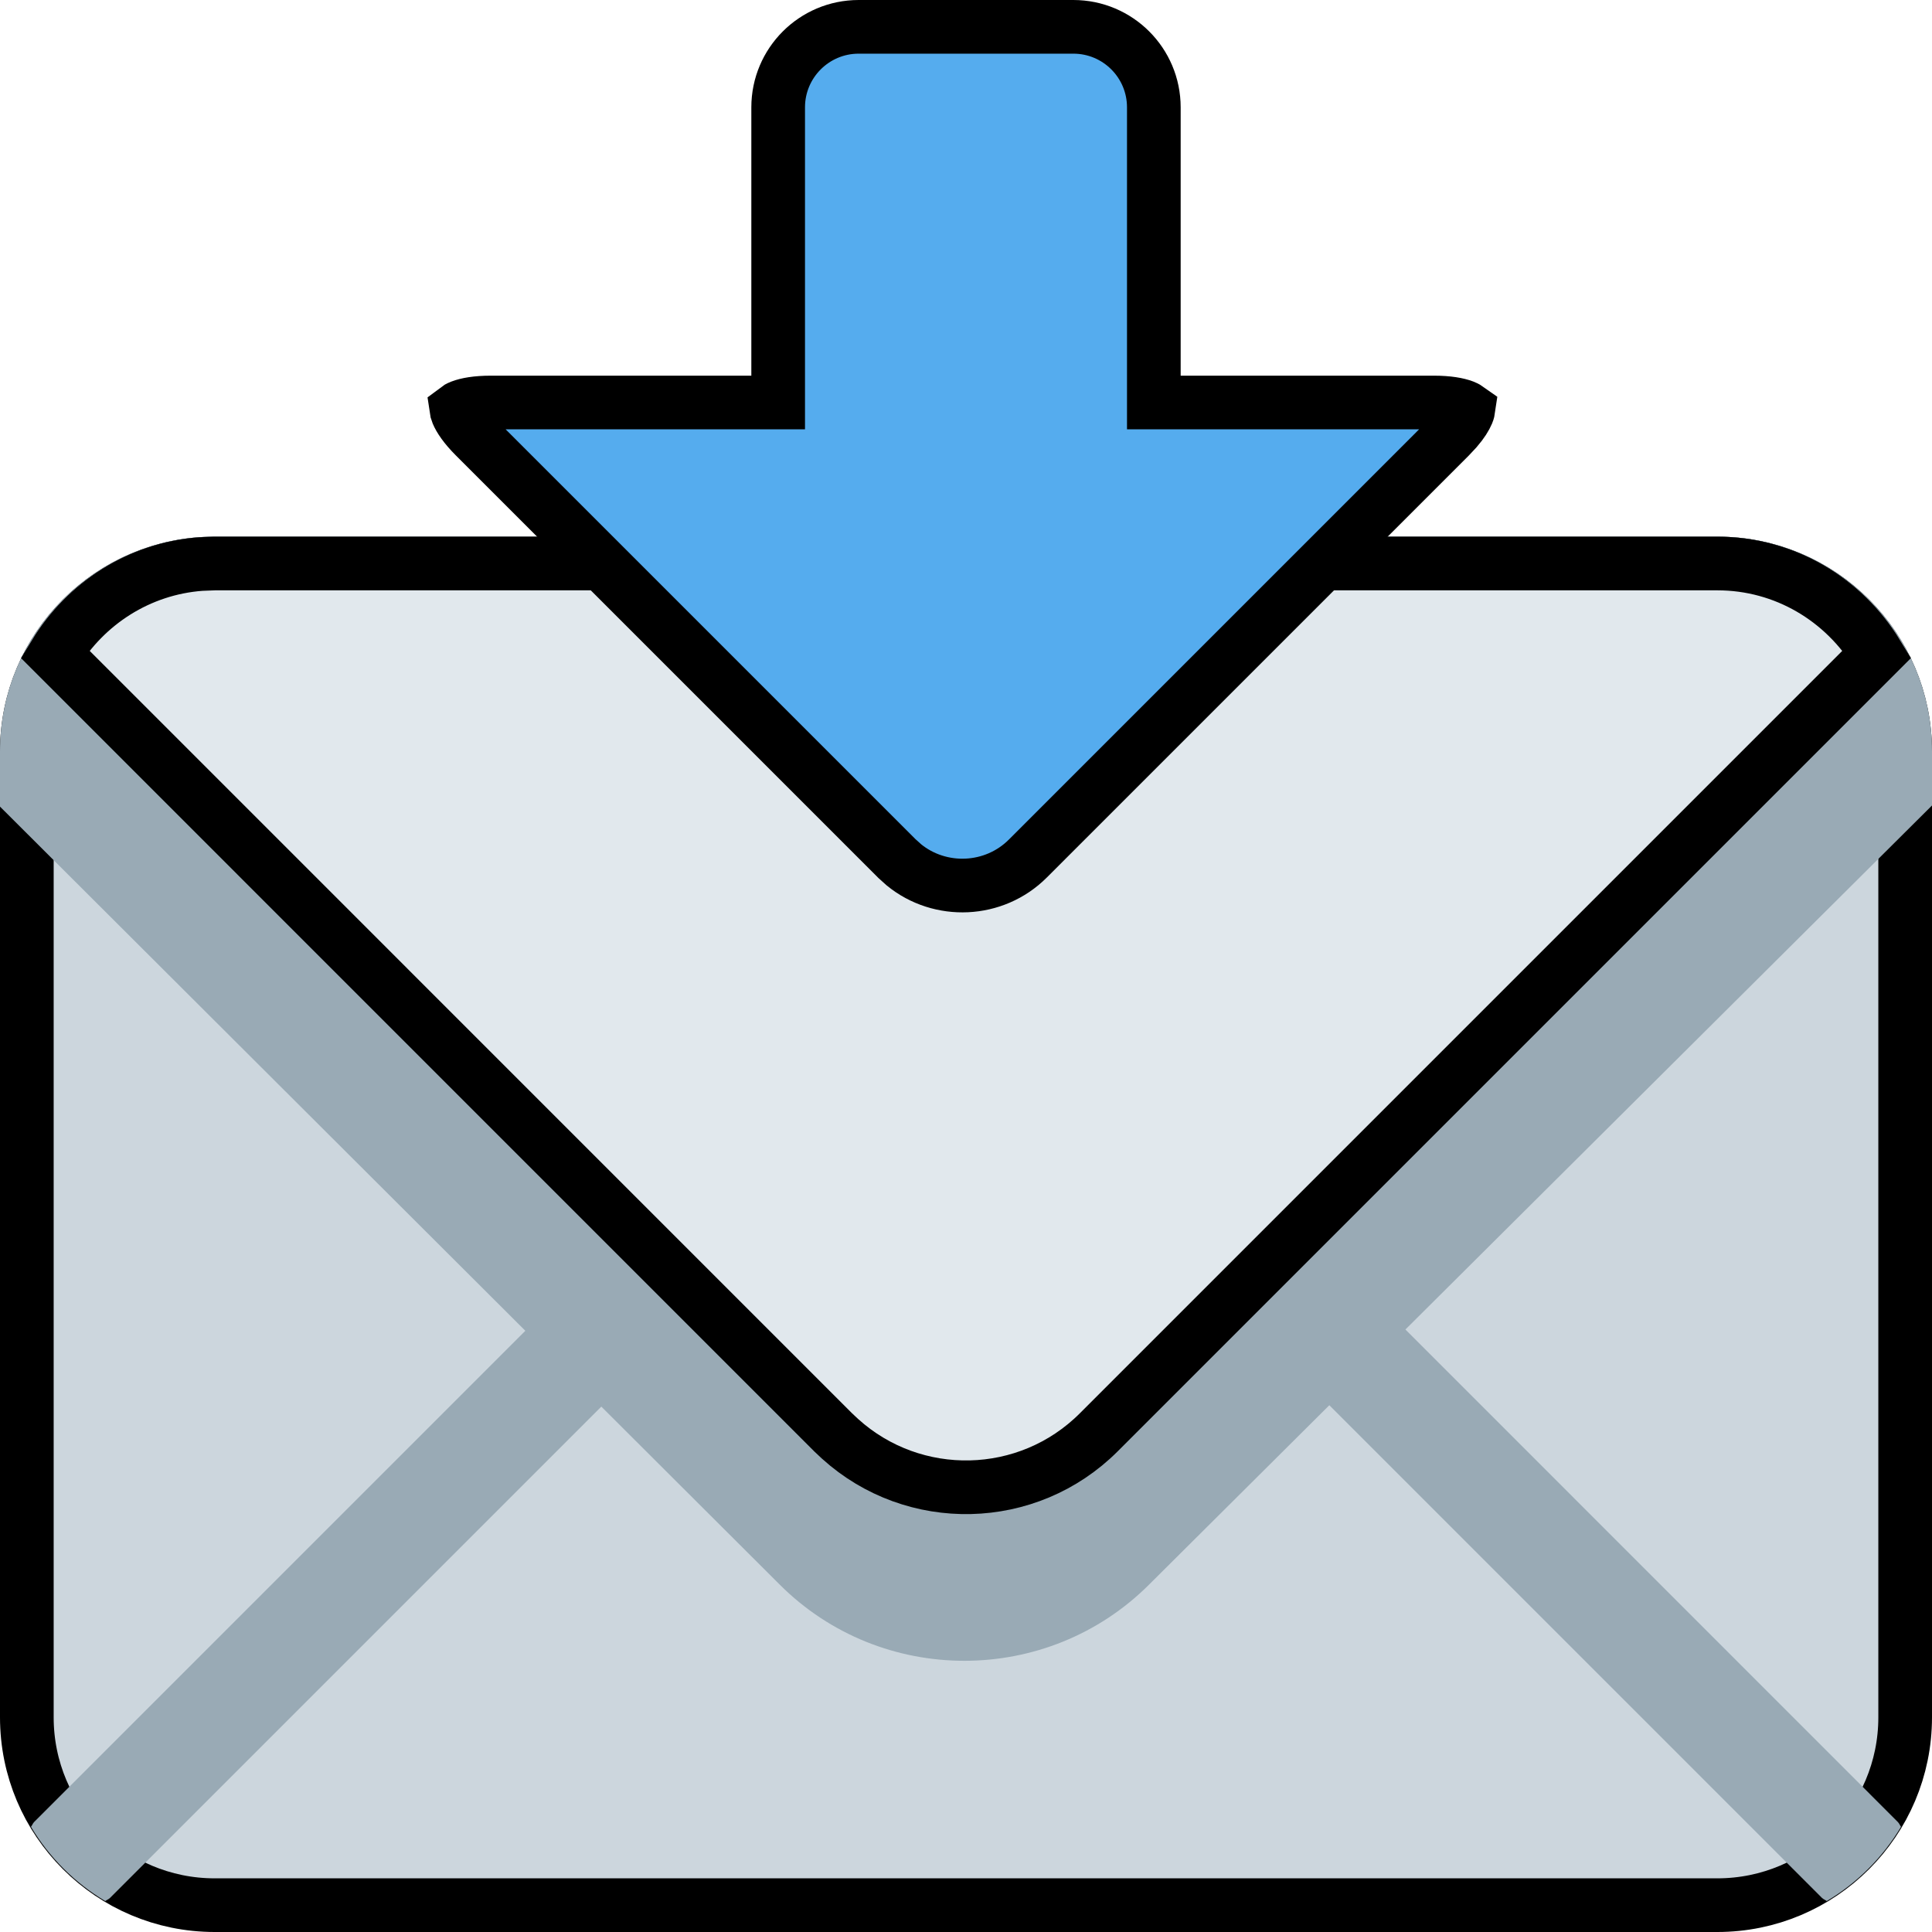 <svg width="36" height="36" viewBox="0 0 36 36" fill="none" xmlns="http://www.w3.org/2000/svg">
<path d="M4 10.5H32C33.933 10.5 35.5 12.067 35.5 14V32C35.5 33.933 33.933 35.5 32 35.5H4C2.067 35.5 0.5 33.933 0.5 32V14C0.5 12.067 2.067 10.5 4 10.5Z" fill="#CCD6DD" stroke="black"/>
<path d="M11.95 22.636L0.637 33.949C0.61 33.977 0.6 34.012 0.577 34.04C0.917 34.61 1.391 35.083 1.961 35.424C1.99 35.401 2.024 35.391 2.051 35.364L13.365 24.05C13.755 23.659 13.755 23.027 13.365 22.636C12.973 22.245 12.341 22.245 11.95 22.636ZM35.423 34.04C35.402 34.012 35.39 33.977 35.363 33.95L24.051 22.636C23.659 22.245 23.027 22.245 22.636 22.636C22.245 23.028 22.245 23.66 22.636 24.05L33.949 35.364C33.975 35.39 34.011 35.401 34.039 35.424C34.61 35.084 35.083 34.61 35.423 34.04Z" fill="#99AAB5"/>
<path d="M32 10H4C1.791 10 0 11.791 0 14V15.03L14.528 29.526C16.422 31.42 19.516 31.42 21.412 29.526L36 15.009V14C36 11.791 34.209 10 32 10Z" fill="#99AAB5"/>
<path d="M4 10.5H32C33.262 10.5 34.361 11.176 34.976 12.187L20.474 26.689C19.151 28.012 17.029 28.054 15.655 26.812L15.524 26.689L1.023 12.187C1.596 11.245 2.59 10.595 3.743 10.51L4 10.5Z" fill="#E1E8ED" stroke="black"/>
<path d="M16 0.5H20C20.829 0.5 21.5 1.172 21.5 2V7.5H26.716C26.985 7.5 27.167 7.535 27.276 7.577C27.323 7.596 27.348 7.613 27.362 7.623C27.36 7.637 27.357 7.661 27.341 7.699C27.31 7.773 27.249 7.875 27.14 8.001L27.014 8.136L19.152 15.998C18.524 16.626 17.519 16.666 16.844 16.116L16.713 15.998L8.851 8.136C8.661 7.946 8.565 7.798 8.524 7.699C8.508 7.661 8.504 7.637 8.502 7.623C8.515 7.613 8.541 7.596 8.589 7.577C8.698 7.535 8.879 7.5 9.148 7.5H14.5V2C14.5 1.172 15.172 0.5 16 0.5Z" fill="#55ACEE" stroke="black"/>
</svg>
